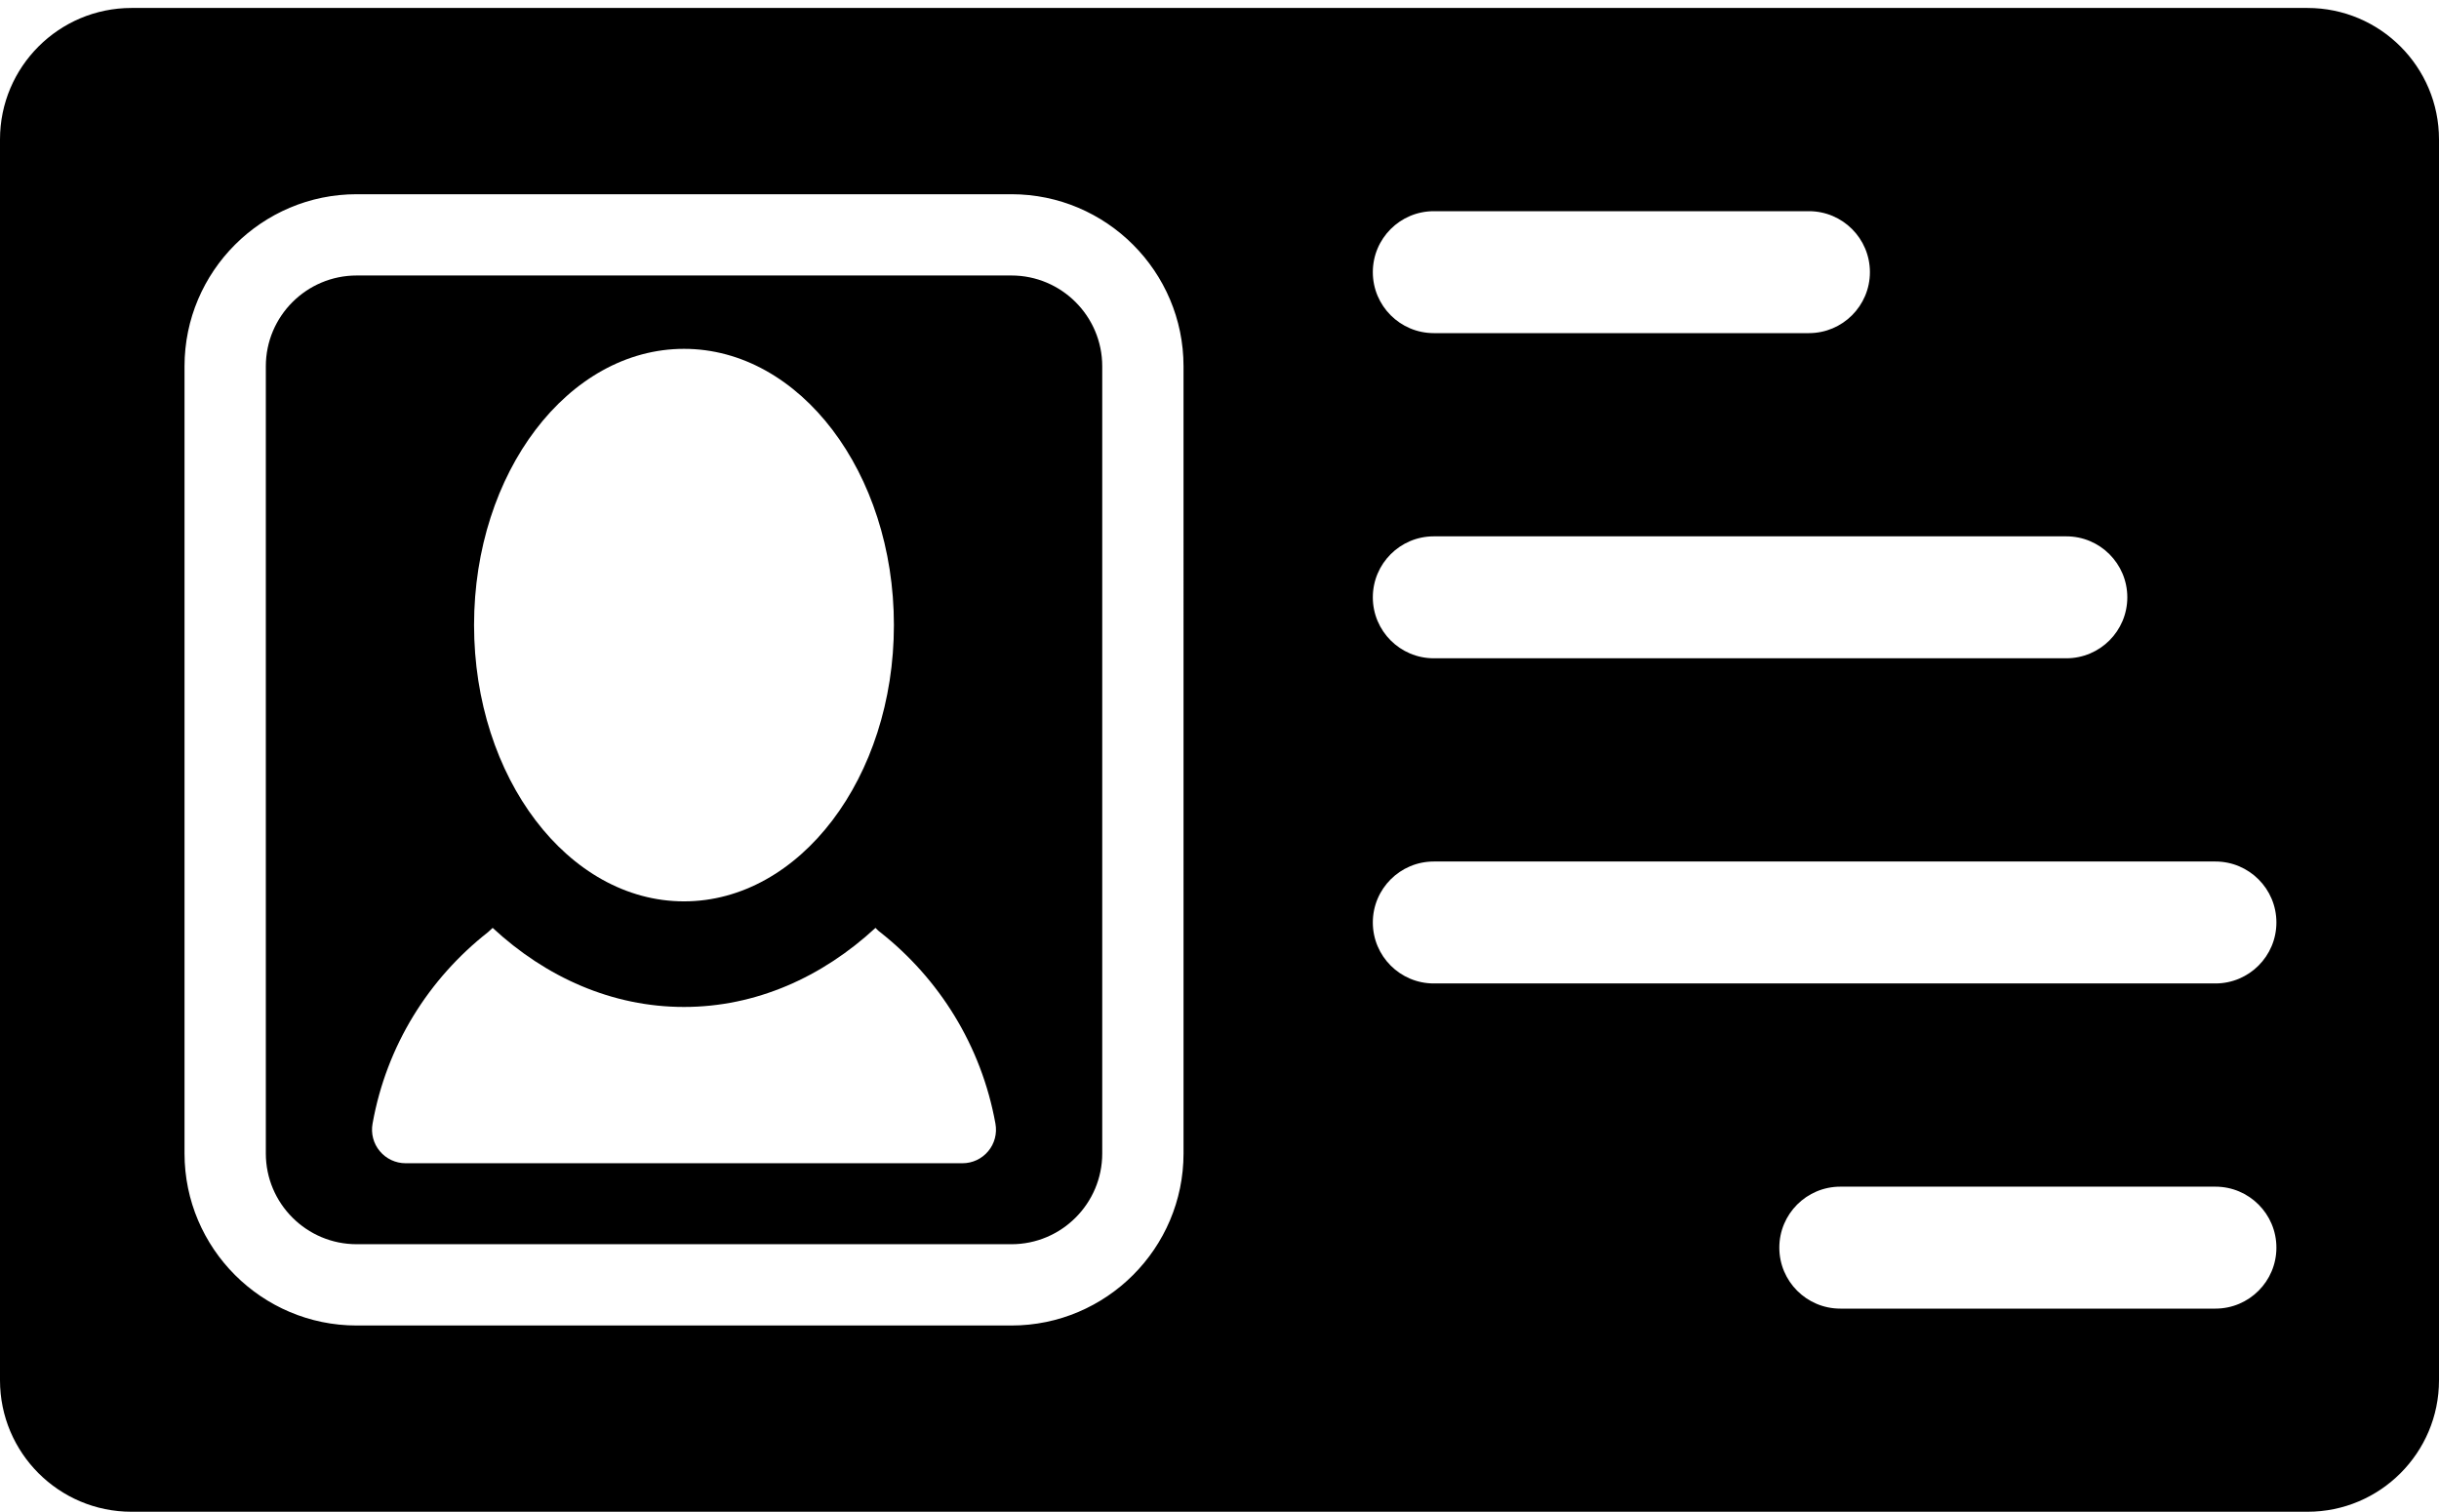 <svg width="200" height="124" viewBox="0 0 200 124" fill="none" xmlns="http://www.w3.org/2000/svg">
<path d="M189.218 0.653H135.581C108 0.653 119.649 0.653 99.993 0.653C80.347 0.653 98.5 0.653 64.415 0.653H10.782C4.832 0.653 0 5.484 0 11.435V113.198C0 119.148 4.832 123.98 10.782 123.98H189.218C195.169 123.98 200 119.148 200 113.198V11.435C200 5.484 195.169 0.653 189.218 0.653ZM174.441 48.987C174.441 51.747 172.201 53.986 169.441 53.986H117.572C114.811 53.986 112.573 51.747 112.573 48.987C112.573 46.227 114.811 43.986 117.572 43.986H169.441C172.201 43.986 174.441 46.227 174.441 48.987ZM148.334 17.32C151.094 17.32 153.334 19.559 153.334 22.319C153.334 25.079 151.094 27.32 148.334 27.32H117.573C114.811 27.32 112.573 25.079 112.573 22.319C112.573 19.56 114.811 17.32 117.573 17.32H148.334ZM97.051 94.593C97.051 102.371 90.716 108.706 82.939 108.706H29.247C21.466 108.706 15.131 102.371 15.131 94.593V30.04C15.131 22.262 21.466 15.928 29.247 15.928H82.938C90.716 15.928 97.05 22.262 97.05 30.04L97.051 94.593ZM181.668 107.32H150.907C148.145 107.32 145.906 105.081 145.906 102.32C145.906 99.56 148.144 97.319 150.907 97.319H181.668C184.427 97.319 186.667 99.559 186.667 102.32C186.667 105.08 184.427 107.32 181.668 107.32ZM181.668 80.653H117.572C114.811 80.653 112.573 78.412 112.573 75.652C112.573 72.893 114.811 70.653 117.572 70.653H181.667C184.427 70.653 186.667 72.892 186.667 75.652C186.667 78.412 184.427 80.653 181.668 80.653Z" fill="black"/>
<path d="M82.938 22.593H29.247C25.139 22.593 21.798 25.934 21.798 30.04V94.593C21.798 98.702 25.139 102.039 29.247 102.039H82.938C87.044 102.039 90.384 98.702 90.384 94.593V30.04C90.384 25.934 87.044 22.593 82.938 22.593ZM56.089 28.609C65.585 28.609 73.301 38.753 73.301 51.26C73.301 63.764 65.585 73.921 56.089 73.921C46.59 73.921 38.873 63.764 38.873 51.26C38.874 38.752 46.59 28.609 56.089 28.609ZM81.035 94.41C80.508 95.04 79.741 95.398 78.925 95.398H33.257C32.442 95.398 31.667 95.035 31.147 94.41C30.618 93.786 30.406 92.957 30.549 92.157C31.693 85.731 35.169 80.255 40.015 76.448C40.143 76.351 40.256 76.213 40.398 76.096C44.753 80.138 50.183 82.581 56.089 82.581C61.986 82.581 67.416 80.138 71.791 76.096C71.909 76.213 72.032 76.351 72.175 76.448C77 80.255 80.469 85.731 81.628 92.157C81.772 92.963 81.557 93.786 81.035 94.41Z" fill="black"/>
</svg>

